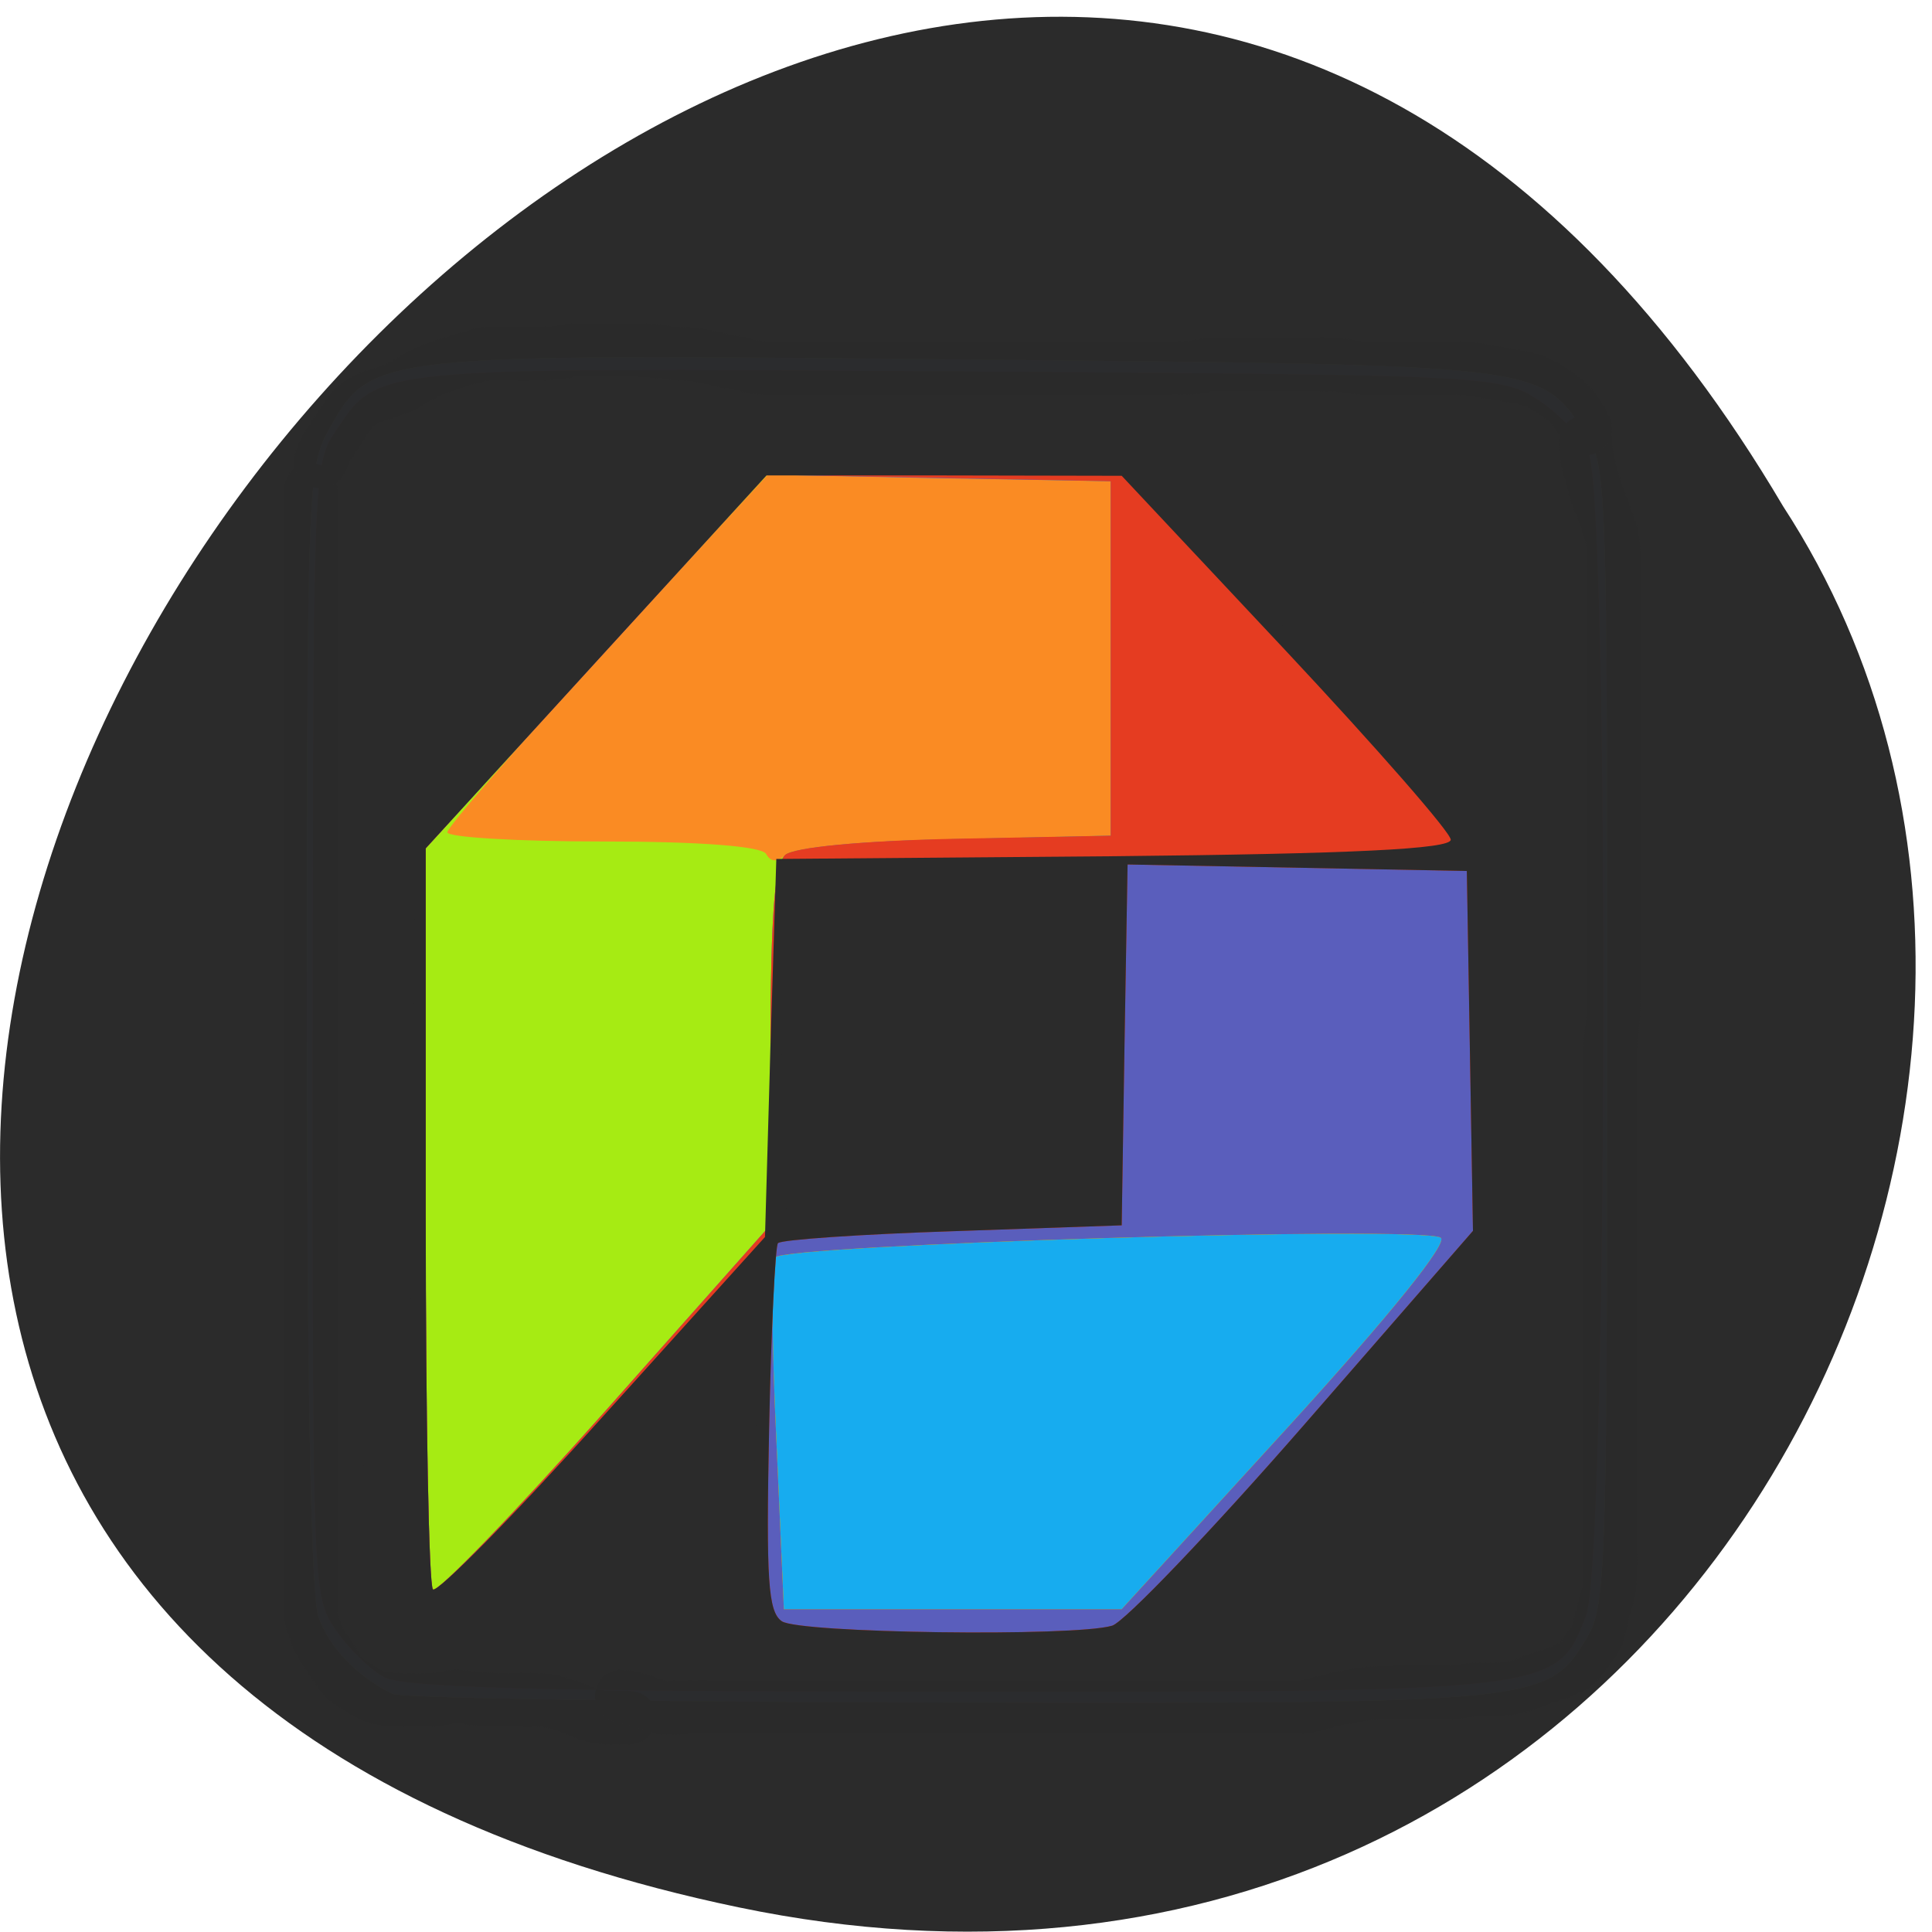 
<svg xmlns="http://www.w3.org/2000/svg" xmlns:xlink="http://www.w3.org/1999/xlink" width="22px" height="22px" viewBox="0 0 22 22" version="1.1">
<g id="surface1">
<path style=" stroke:none;fill-rule:nonzero;fill:rgb(16.863%,16.863%,16.863%);fill-opacity:1;" d="M 8.41 21.719 C -12.031 17.461 9.914 -11.828 20.305 5.766 C 24.758 12.602 18.926 23.91 8.41 21.719 Z M 8.41 21.719 "/>
<path style=" stroke:none;fill-rule:nonzero;fill:rgb(9.02%,67.451%,93.725%);fill-opacity:1;" d="M 4.473 19.289 C 4.066 19.09 3.746 18.758 3.625 18.406 C 3.543 18.168 3.496 15.789 3.496 11.691 C 3.496 5.562 3.504 5.328 3.742 4.898 C 4.23 4.027 4.227 4.027 10.992 4.094 C 17.594 4.156 17.523 4.148 18.043 4.918 C 18.297 5.289 18.301 5.414 18.301 11.781 C 18.301 17.836 18.285 18.293 18.074 18.641 C 17.625 19.395 17.574 19.398 10.84 19.387 C 7.441 19.383 4.578 19.336 4.473 19.289 Z M 4.473 19.289 "/>
<path style=" stroke:none;fill-rule:nonzero;fill:rgb(98.039%,54.51%,13.725%);fill-opacity:1;" d="M 4.473 19.289 C 4.066 19.09 3.746 18.758 3.625 18.406 C 3.543 18.168 3.496 15.789 3.496 11.691 C 3.496 5.562 3.504 5.328 3.742 4.898 C 4.23 4.027 4.227 4.027 10.992 4.094 C 17.594 4.156 17.523 4.148 18.043 4.918 C 18.297 5.289 18.301 5.414 18.301 11.781 C 18.301 17.836 18.285 18.293 18.074 18.641 C 17.625 19.395 17.574 19.398 10.84 19.387 C 7.441 19.383 4.578 19.336 4.473 19.289 Z M 14.66 16.258 C 15.836 14.969 16.492 14.152 16.406 14.094 C 16.199 13.953 8.906 14.172 8.824 14.32 C 8.781 14.391 8.789 15.32 8.84 16.387 L 8.926 18.324 L 12.773 18.324 Z M 14.66 16.258 "/>
<path style=" stroke:none;fill-rule:nonzero;fill:rgb(65.098%,92.157%,7.451%);fill-opacity:1;" d="M 4.473 19.289 C 4.066 19.09 3.746 18.758 3.625 18.406 C 3.543 18.168 3.496 15.789 3.496 11.691 C 3.496 5.562 3.504 5.328 3.742 4.898 C 4.23 4.027 4.227 4.027 10.992 4.094 C 17.594 4.156 17.523 4.148 18.043 4.918 C 18.297 5.289 18.301 5.414 18.301 11.781 C 18.301 17.836 18.285 18.293 18.074 18.641 C 17.625 19.395 17.574 19.398 10.84 19.387 C 7.441 19.383 4.578 19.336 4.473 19.289 Z M 14.66 16.258 C 15.836 14.969 16.492 14.152 16.406 14.094 C 16.199 13.953 8.906 14.172 8.824 14.32 C 8.781 14.391 8.789 15.32 8.84 16.387 L 8.926 18.324 L 12.773 18.324 Z M 10.875 9.555 L 12.648 9.516 L 12.648 5.48 L 10.695 5.441 L 8.742 5.406 L 6.918 7.387 C 5.914 8.477 5.094 9.418 5.094 9.477 C 5.094 9.535 5.891 9.582 6.867 9.582 C 7.973 9.582 8.672 9.637 8.723 9.723 C 8.777 9.82 8.852 9.82 8.953 9.727 C 9.035 9.652 9.902 9.574 10.875 9.555 Z M 10.875 9.555 "/>
<path style=" stroke:none;fill-rule:nonzero;fill:rgb(35.294%,36.863%,73.725%);fill-opacity:1;" d="M 4.473 19.289 C 4.066 19.09 3.746 18.758 3.625 18.406 C 3.543 18.168 3.496 15.789 3.496 11.691 C 3.496 5.562 3.504 5.328 3.742 4.898 C 4.23 4.027 4.227 4.027 10.992 4.094 C 17.594 4.156 17.523 4.148 18.043 4.918 C 18.297 5.289 18.301 5.414 18.301 11.781 C 18.301 17.836 18.285 18.293 18.074 18.641 C 17.625 19.395 17.574 19.398 10.84 19.387 C 7.441 19.383 4.578 19.336 4.473 19.289 Z M 14.66 16.258 C 15.836 14.969 16.492 14.152 16.406 14.094 C 16.199 13.953 8.906 14.172 8.824 14.32 C 8.781 14.391 8.789 15.32 8.84 16.387 L 8.926 18.324 L 12.773 18.324 Z M 8.773 11.918 C 8.777 10.402 8.82 9.848 8.941 9.738 C 9.039 9.648 9.824 9.574 10.875 9.555 L 12.648 9.516 L 12.648 5.48 L 10.691 5.445 L 8.734 5.406 L 6.789 7.535 L 4.848 9.66 L 4.848 13.836 C 4.848 16.133 4.883 18.051 4.93 18.102 C 4.973 18.148 5.855 17.234 6.891 16.07 L 8.77 13.953 L 8.773 11.922 Z M 8.773 11.918 "/>
<path style=" stroke:none;fill-rule:nonzero;fill:rgb(89.804%,23.529%,12.941%);fill-opacity:1;" d="M 4.367 19.094 C 4.207 19.004 3.957 18.758 3.816 18.547 C 3.562 18.176 3.559 18.059 3.562 11.727 C 3.566 5.438 3.57 5.277 3.82 4.914 C 4.316 4.176 4.168 4.188 10.867 4.23 C 16.871 4.27 17.086 4.277 17.504 4.547 C 17.738 4.699 18 4.969 18.086 5.152 C 18.328 5.672 18.305 17.762 18.059 18.398 C 17.727 19.266 17.746 19.266 10.84 19.262 C 6.184 19.262 4.59 19.219 4.367 19.094 Z M 12.664 18.512 C 12.805 18.469 13.789 17.441 14.848 16.227 L 16.773 14.016 L 16.738 11.969 L 16.703 9.918 L 12.84 9.844 L 12.805 11.898 L 12.773 13.953 L 10.848 14.02 C 9.789 14.055 8.895 14.117 8.859 14.156 C 8.828 14.191 8.781 15.148 8.758 16.277 C 8.723 17.992 8.746 18.352 8.902 18.461 C 9.098 18.598 12.227 18.641 12.664 18.512 Z M 8.773 11.918 C 8.777 10.402 8.82 9.848 8.941 9.734 C 9.039 9.648 9.824 9.574 10.875 9.551 L 12.648 9.516 L 12.648 5.48 L 10.691 5.441 L 8.734 5.406 L 6.789 7.531 L 4.848 9.66 L 4.848 13.836 C 4.848 16.133 4.883 18.051 4.93 18.098 C 4.973 18.148 5.855 17.234 6.891 16.07 L 8.77 13.953 Z M 8.773 11.918 "/>
<path style=" stroke:none;fill-rule:nonzero;fill:rgb(16.863%,16.863%,16.863%);fill-opacity:1;" d="M 4.367 19.094 C 4.207 19.004 3.957 18.758 3.816 18.547 C 3.562 18.176 3.559 18.059 3.562 11.727 C 3.566 5.438 3.57 5.277 3.82 4.914 C 4.316 4.176 4.168 4.188 10.867 4.23 C 16.871 4.27 17.086 4.277 17.504 4.547 C 17.738 4.699 18 4.969 18.086 5.152 C 18.328 5.672 18.305 17.762 18.059 18.398 C 17.727 19.266 17.746 19.266 10.84 19.262 C 6.184 19.262 4.59 19.219 4.367 19.094 Z M 12.664 18.512 C 12.805 18.469 13.789 17.441 14.848 16.227 L 16.773 14.016 L 16.738 11.969 L 16.703 9.918 L 12.84 9.844 L 12.805 11.898 L 12.773 13.953 L 10.848 14.02 C 9.789 14.055 8.895 14.117 8.859 14.156 C 8.828 14.191 8.781 15.148 8.758 16.277 C 8.723 17.992 8.746 18.352 8.902 18.461 C 9.098 18.598 12.227 18.641 12.664 18.512 Z M 8.773 11.934 L 8.84 9.781 L 12.68 9.75 C 15.395 9.723 16.52 9.668 16.52 9.562 C 16.52 9.48 15.676 8.516 14.645 7.414 L 12.773 5.418 L 10.75 5.414 L 8.727 5.414 L 6.789 7.535 L 4.848 9.66 L 4.848 13.836 C 4.848 16.133 4.883 18.051 4.93 18.098 C 4.973 18.148 5.844 17.266 6.859 16.137 L 8.711 14.086 Z M 8.773 11.934 "/>
<path style=" stroke:none;fill-rule:nonzero;fill:rgb(16.863%,16.863%,16.863%);fill-opacity:1;" d="M 3.828 16.629 C 3.723 16.508 3.715 7.836 3.82 7.133 L 3.895 6.637 L 5.445 6.594 C 6.301 6.57 7.102 6.5 7.227 6.434 C 7.648 6.211 7.254 6.789 5.957 8.273 L 4.727 9.684 L 4.695 13.16 L 4.66 16.641 L 4.289 16.684 C 4.082 16.703 3.879 16.68 3.828 16.625 Z M 6.691 16.633 C 6.691 16.5 8.438 14.559 8.559 14.559 C 8.617 14.559 8.652 15.027 8.633 15.598 L 8.594 16.645 L 7.645 16.68 C 7.117 16.703 6.691 16.68 6.691 16.633 Z M 14.676 16.633 C 14.676 16.586 15.176 15.984 15.781 15.297 L 16.887 14.043 L 16.887 9.848 L 15.598 8.348 C 14.336 6.879 13.984 6.285 14.586 6.645 C 14.746 6.742 15.512 6.836 16.418 6.867 L 17.973 6.922 L 18.051 8.285 C 18.094 9.035 18.113 11.223 18.094 13.145 L 18.055 16.641 L 16.367 16.68 C 15.438 16.699 14.676 16.68 14.676 16.633 Z M 8.988 13.934 C 8.938 13.883 8.902 12.941 8.902 11.84 L 8.902 9.844 L 10.777 9.883 L 12.648 9.918 L 12.648 13.953 L 10.859 13.988 C 9.875 14.008 9.035 13.984 8.988 13.934 Z M 8.988 13.934 "/>
<path style=" stroke:none;fill-rule:nonzero;fill:rgb(16.863%,16.863%,16.863%);fill-opacity:0.969;" d="M 3.844 5.598 C 3.844 5.715 3.844 5.828 3.844 5.945 C 3.844 6.047 3.844 6.152 3.844 6.254 C 3.844 6.336 3.844 6.418 3.844 6.504 C 3.844 6.598 3.844 6.695 3.844 6.793 C 3.844 6.898 3.844 7.008 3.844 7.113 C 3.844 7.219 3.844 7.32 3.844 7.422 C 3.844 7.535 3.844 7.648 3.844 7.762 C 3.844 7.898 3.844 8.035 3.844 8.176 C 3.844 8.281 3.844 8.387 3.844 8.492 C 3.844 8.598 3.844 8.707 3.844 8.816 C 3.844 8.938 3.844 9.059 3.844 9.184 C 3.844 9.328 3.844 9.473 3.844 9.621 C 3.844 9.766 3.844 9.906 3.844 10.055 C 3.844 10.199 3.844 10.344 3.844 10.488 C 3.844 10.637 3.844 10.785 3.844 10.934 C 3.844 11.07 3.844 11.207 3.844 11.348 C 3.844 11.48 3.844 11.617 3.844 11.75 C 3.844 11.902 3.844 12.051 3.844 12.203 C 3.844 12.367 3.844 12.535 3.844 12.703 C 3.844 12.855 3.844 13.008 3.844 13.16 C 3.844 13.301 3.844 13.445 3.844 13.59 C 3.844 13.723 3.844 13.852 3.844 13.984 C 3.844 14.121 3.844 14.258 3.844 14.395 C 3.844 14.543 3.844 14.691 3.844 14.836 C 3.844 14.984 3.844 15.133 3.844 15.281 C 3.844 15.406 3.844 15.535 3.844 15.664 C 3.844 15.77 3.844 15.875 3.844 15.984 C 3.844 16.102 3.844 16.223 3.844 16.344 C 3.844 16.465 3.844 16.586 3.844 16.707 C 3.844 16.828 3.844 16.949 3.844 17.066 C 3.844 17.176 3.844 17.285 3.844 17.395 C 3.844 17.488 3.844 17.582 3.844 17.68 C 3.844 17.762 3.844 17.844 3.844 17.926 C 3.844 18.008 3.844 18.09 3.844 18.172 C 3.844 18.184 3.844 18.199 3.844 18.211 C 3.844 18.25 3.844 18.293 3.844 18.332 C 3.844 18.375 3.836 18.387 3.844 18.367 C 3.855 18.418 3.867 18.434 3.891 18.516 C 3.887 18.508 3.914 18.555 3.938 18.598 C 3.965 18.633 4 18.688 4.039 18.746 C 4.012 18.672 4.145 18.938 4.117 18.863 C 4.145 18.902 4.137 18.895 4.184 18.918 C 4.223 18.941 4.266 18.969 4.305 19 C 4.309 19.004 4.316 19.012 4.32 19.016 C 4.324 19.016 4.32 19.012 4.32 19.008 C 4.363 19.035 4.41 19.043 4.461 19.047 C 4.531 19.055 4.598 19.051 4.668 19.055 C 4.75 19.055 4.832 19.051 4.91 19.051 C 4.961 19.051 5.023 19.035 5.086 19.023 C 5.191 19.008 5.301 19.016 5.406 19.035 C 5.477 19.043 5.543 19.047 5.613 19.051 C 5.719 19.055 5.824 19.051 5.93 19.051 C 6.035 19.051 6.141 19.051 6.246 19.059 C 6.332 19.07 6.414 19.094 6.496 19.117 C 6.586 19.145 6.672 19.18 6.754 19.215 C 6.797 19.238 6.848 19.246 6.895 19.25 C 6.965 19.254 7.039 19.254 7.109 19.254 C 7.121 19.254 7.133 19.254 7.148 19.254 C 7.578 19.254 7.582 19.863 7.148 19.867 C 7.133 19.867 7.121 19.867 7.109 19.867 C 7.016 19.867 6.922 19.867 6.832 19.859 C 6.719 19.844 6.605 19.82 6.5 19.77 C 6.449 19.746 6.395 19.73 6.348 19.707 C 6.289 19.691 6.23 19.672 6.168 19.664 C 6.098 19.66 6.008 19.66 5.93 19.66 C 5.816 19.66 5.707 19.66 5.594 19.66 C 5.5 19.656 5.406 19.652 5.312 19.637 C 5.258 19.629 5.227 19.617 5.168 19.629 C 5.082 19.641 5 19.668 4.914 19.66 C 4.832 19.66 4.75 19.66 4.668 19.66 C 4.574 19.66 4.48 19.66 4.387 19.652 C 4.285 19.641 4.18 19.617 4.086 19.574 C 4.008 19.535 3.941 19.492 3.871 19.445 C 3.781 19.391 3.695 19.328 3.637 19.238 C 3.586 19.172 3.566 19.129 3.516 19.066 C 3.484 19.012 3.461 18.977 3.422 18.922 C 3.375 18.844 3.328 18.766 3.305 18.68 C 3.289 18.602 3.242 18.531 3.242 18.449 C 3.23 18.355 3.23 18.262 3.23 18.172 C 3.23 18.09 3.23 18.008 3.23 17.926 C 3.23 17.844 3.23 17.762 3.23 17.68 C 3.23 17.582 3.23 17.488 3.23 17.395 C 3.23 17.285 3.23 17.176 3.23 17.066 C 3.23 16.949 3.23 16.828 3.23 16.707 C 3.23 16.586 3.23 16.465 3.23 16.344 C 3.23 16.223 3.23 16.102 3.23 15.984 C 3.23 15.875 3.23 15.77 3.23 15.664 C 3.23 15.535 3.23 15.406 3.23 15.281 C 3.23 15.133 3.23 14.984 3.23 14.836 C 3.23 14.691 3.23 14.543 3.23 14.395 C 3.23 14.258 3.23 14.121 3.23 13.984 C 3.23 13.852 3.23 13.723 3.23 13.59 C 3.23 13.449 3.23 13.301 3.23 13.16 C 3.23 13.008 3.23 12.855 3.23 12.703 C 3.23 12.535 3.23 12.371 3.23 12.203 C 3.23 12.055 3.23 11.902 3.23 11.75 C 3.23 11.617 3.23 11.48 3.23 11.348 C 3.23 11.211 3.23 11.07 3.23 10.934 C 3.23 10.785 3.23 10.637 3.23 10.488 C 3.23 10.344 3.23 10.199 3.23 10.055 C 3.23 9.906 3.23 9.766 3.23 9.621 C 3.23 9.477 3.23 9.328 3.23 9.184 C 3.23 9.059 3.23 8.938 3.23 8.816 C 3.23 8.707 3.23 8.598 3.23 8.492 C 3.23 8.387 3.23 8.281 3.23 8.176 C 3.23 8.035 3.23 7.902 3.23 7.762 C 3.23 7.648 3.23 7.535 3.23 7.422 C 3.23 7.32 3.23 7.219 3.23 7.113 C 3.23 7.008 3.23 6.898 3.23 6.793 C 3.23 6.695 3.23 6.598 3.23 6.504 C 3.23 6.422 3.23 6.336 3.23 6.254 C 3.23 6.152 3.23 6.047 3.23 5.945 C 3.23 5.828 3.23 5.715 3.23 5.598 C 3.23 5.168 3.844 5.168 3.844 5.598 Z M 3.844 5.598 "/>
<path style=" stroke:none;fill-rule:nonzero;fill:rgb(16.863%,16.863%,16.863%);fill-opacity:0.969;" d="M 7.156 19.023 C 7.266 19.035 7.367 19.066 7.473 19.102 C 7.535 19.125 7.586 19.141 7.641 19.156 C 7.648 19.16 7.625 19.152 7.617 19.148 C 7.613 19.148 7.605 19.148 7.609 19.145 C 7.652 19.133 7.77 19.141 7.816 19.137 C 7.93 19.133 8.039 19.133 8.152 19.133 C 8.238 19.133 8.324 19.133 8.41 19.133 C 8.492 19.133 8.57 19.133 8.652 19.133 C 8.734 19.133 8.816 19.133 8.895 19.133 C 8.98 19.133 9.059 19.133 9.141 19.133 C 9.223 19.133 9.305 19.133 9.387 19.133 C 9.465 19.133 9.547 19.133 9.629 19.133 C 9.711 19.133 9.793 19.133 9.871 19.133 C 9.953 19.133 10.035 19.133 10.117 19.133 C 10.199 19.133 10.277 19.133 10.359 19.133 C 10.441 19.133 10.523 19.133 10.605 19.133 C 10.688 19.133 10.766 19.133 10.848 19.133 C 10.93 19.133 11.012 19.133 11.094 19.133 C 11.172 19.133 11.258 19.133 11.336 19.133 C 11.418 19.133 11.5 19.133 11.578 19.133 C 11.664 19.133 11.742 19.133 11.824 19.133 C 11.906 19.133 11.988 19.133 12.07 19.133 C 12.148 19.133 12.23 19.133 12.312 19.133 C 12.395 19.133 12.477 19.133 12.555 19.133 C 12.637 19.133 12.719 19.133 12.801 19.133 C 12.883 19.133 12.965 19.133 13.043 19.133 C 13.125 19.133 13.207 19.133 13.289 19.133 C 13.371 19.133 13.449 19.133 13.531 19.133 C 13.613 19.133 13.695 19.133 13.777 19.133 C 13.867 19.133 13.957 19.133 14.047 19.133 C 14.133 19.133 14.219 19.133 14.305 19.133 C 14.387 19.133 14.469 19.133 14.547 19.133 C 14.637 19.133 14.723 19.133 14.812 19.133 C 14.859 19.121 14.902 19.117 14.934 19.105 C 15.016 19.082 15.094 19.062 15.172 19.043 C 15.258 19.031 15.34 19.016 15.426 19 C 15.523 18.98 15.625 18.973 15.727 18.973 C 15.82 18.969 15.914 18.969 16.008 18.969 C 16.094 18.969 16.176 18.969 16.258 18.969 C 16.34 18.969 16.418 18.969 16.5 18.969 C 16.551 18.969 16.609 18.953 16.672 18.945 C 16.762 18.934 16.852 18.93 16.945 18.93 C 17.004 18.93 17.078 18.934 17.121 18.926 C 17.191 18.914 17.234 18.902 17.297 18.887 C 17.297 18.887 17.285 18.887 17.285 18.887 C 17.332 18.855 17.395 18.844 17.438 18.828 C 17.516 18.805 17.582 18.777 17.664 18.754 C 17.672 18.746 17.738 18.715 17.805 18.688 C 17.777 18.684 17.758 18.723 17.738 18.73 C 17.727 18.734 17.75 18.715 17.758 18.707 C 17.758 18.703 17.758 18.707 17.754 18.707 C 17.77 18.691 17.777 18.676 17.789 18.66 C 17.832 18.613 17.863 18.562 17.898 18.516 C 17.922 18.484 17.898 18.516 17.906 18.488 C 17.91 18.469 17.918 18.449 17.922 18.426 C 17.941 18.359 17.953 18.293 17.973 18.227 C 17.984 18.168 18.012 18.109 18.023 18.055 C 18.031 18 18.031 17.949 18.031 17.895 C 18.031 17.816 18.031 17.738 18.031 17.66 C 18.031 17.574 18.031 17.496 18.031 17.414 C 18.031 17.332 18.031 17.25 18.031 17.168 C 18.031 17.086 18.031 17.008 18.031 16.926 C 18.031 16.844 18.031 16.762 18.031 16.68 C 18.031 16.602 18.031 16.52 18.031 16.438 C 18.031 16.355 18.031 16.273 18.031 16.195 C 18.031 16.113 18.031 16.031 18.031 15.949 C 18.031 15.867 18.031 15.785 18.031 15.707 C 18.031 15.625 18.031 15.543 18.031 15.461 C 18.031 15.379 18.031 15.297 18.031 15.215 C 18.031 15.129 18.031 15.043 18.031 14.953 C 18.031 14.867 18.031 14.777 18.031 14.691 C 18.031 14.609 18.031 14.527 18.031 14.445 C 18.031 14.363 18.031 14.281 18.031 14.203 C 18.031 14.117 18.031 14.039 18.031 13.957 C 18.031 13.875 18.031 13.793 18.031 13.711 C 18.031 13.617 18.031 13.52 18.031 13.422 C 18.031 13.305 18.031 13.188 18.031 13.07 C 18.031 12.973 18.031 12.875 18.031 12.781 C 18.031 12.695 18.031 12.613 18.031 12.531 C 18.031 12.441 18.031 12.355 18.031 12.266 C 18.031 12.168 18.031 12.074 18.031 11.977 C 18.027 11.859 18.047 11.746 18.059 11.633 C 18.07 11.535 18.07 11.438 18.07 11.34 C 18.074 11.25 18.074 11.156 18.074 11.066 C 18.07 10.965 18.07 10.863 18.07 10.762 C 18.07 10.641 18.07 10.527 18.07 10.406 C 18.07 10.293 18.07 10.176 18.07 10.062 C 18.07 9.957 18.07 9.855 18.07 9.75 C 18.07 9.645 18.07 9.539 18.07 9.438 C 18.07 9.344 18.07 9.254 18.07 9.16 C 18.07 9.07 18.07 8.98 18.07 8.891 C 18.07 8.785 18.07 8.676 18.07 8.566 C 18.07 8.48 18.07 8.391 18.07 8.305 C 18.07 8.203 18.07 8.102 18.07 8.004 C 18.07 7.887 18.07 7.773 18.07 7.656 C 18.07 7.551 18.07 7.445 18.07 7.344 C 18.07 7.234 18.07 7.125 18.07 7.016 C 18.07 6.91 18.07 6.809 18.07 6.703 C 18.07 6.602 18.07 6.504 18.07 6.402 C 18.078 6.324 18.07 6.25 18.059 6.176 C 18.039 6.102 18.008 6.031 17.984 5.961 C 17.969 5.902 17.938 5.848 17.918 5.789 C 17.898 5.727 17.914 5.75 17.898 5.73 C 17.867 5.66 17.855 5.586 17.836 5.52 C 17.812 5.438 17.789 5.355 17.773 5.273 C 17.758 5.207 17.754 5.137 17.75 5.07 C 17.727 4.641 18.336 4.605 18.359 5.035 C 18.359 5.074 18.363 5.113 18.371 5.152 C 18.383 5.211 18.402 5.27 18.414 5.332 C 18.434 5.391 18.445 5.449 18.469 5.508 C 18.496 5.586 18.523 5.672 18.555 5.75 C 18.598 5.863 18.645 5.973 18.66 6.086 C 18.676 6.191 18.688 6.297 18.684 6.402 C 18.684 6.504 18.684 6.602 18.684 6.703 C 18.684 6.809 18.684 6.91 18.684 7.016 C 18.684 7.125 18.684 7.234 18.684 7.344 C 18.684 7.445 18.684 7.551 18.684 7.656 C 18.684 7.773 18.684 7.887 18.684 8.004 C 18.684 8.102 18.684 8.203 18.684 8.305 C 18.684 8.391 18.684 8.48 18.684 8.566 C 18.684 8.676 18.684 8.785 18.684 8.891 C 18.684 8.98 18.684 9.07 18.684 9.16 C 18.684 9.254 18.684 9.344 18.684 9.438 C 18.684 9.539 18.684 9.645 18.684 9.75 C 18.684 9.855 18.684 9.957 18.684 10.062 C 18.684 10.18 18.684 10.293 18.684 10.406 C 18.684 10.527 18.684 10.641 18.684 10.762 C 18.684 10.863 18.684 10.965 18.684 11.066 C 18.684 11.16 18.684 11.254 18.684 11.348 C 18.68 11.469 18.676 11.586 18.664 11.703 C 18.652 11.797 18.637 11.883 18.641 11.977 C 18.641 12.074 18.641 12.168 18.641 12.266 C 18.641 12.355 18.641 12.441 18.641 12.531 C 18.641 12.613 18.641 12.695 18.641 12.781 C 18.641 12.875 18.641 12.973 18.641 13.07 C 18.641 13.188 18.641 13.305 18.641 13.422 C 18.641 13.52 18.641 13.617 18.641 13.711 C 18.641 13.793 18.641 13.875 18.641 13.957 C 18.641 14.039 18.641 14.117 18.641 14.203 C 18.641 14.281 18.641 14.363 18.641 14.445 C 18.641 14.527 18.641 14.609 18.641 14.691 C 18.641 14.777 18.641 14.867 18.641 14.953 C 18.641 15.043 18.641 15.129 18.641 15.219 C 18.641 15.297 18.641 15.379 18.641 15.461 C 18.641 15.543 18.641 15.625 18.641 15.707 C 18.641 15.785 18.641 15.867 18.641 15.949 C 18.641 16.031 18.641 16.113 18.641 16.195 C 18.641 16.273 18.641 16.355 18.641 16.438 C 18.641 16.52 18.641 16.602 18.641 16.68 C 18.641 16.762 18.641 16.844 18.641 16.926 C 18.641 17.008 18.641 17.086 18.641 17.168 C 18.641 17.25 18.641 17.332 18.641 17.414 C 18.641 17.492 18.641 17.574 18.641 17.656 C 18.641 17.742 18.645 17.824 18.641 17.906 C 18.641 18.004 18.637 18.105 18.613 18.199 C 18.594 18.281 18.57 18.328 18.555 18.402 C 18.539 18.457 18.531 18.531 18.508 18.598 C 18.492 18.617 18.512 18.59 18.492 18.664 C 18.473 18.746 18.434 18.82 18.383 18.891 C 18.336 18.941 18.305 19 18.266 19.043 C 18.199 19.137 18.121 19.227 18.008 19.262 C 17.969 19.266 17.863 19.352 17.812 19.348 C 17.766 19.355 17.719 19.383 17.668 19.395 C 17.598 19.422 17.531 19.445 17.461 19.473 C 17.387 19.492 17.312 19.512 17.238 19.523 C 17.145 19.539 17.047 19.543 16.953 19.539 C 16.887 19.543 16.82 19.543 16.758 19.551 C 16.672 19.559 16.586 19.586 16.5 19.582 C 16.418 19.582 16.336 19.582 16.258 19.582 C 16.172 19.582 16.09 19.582 16.008 19.582 C 15.918 19.582 15.828 19.582 15.742 19.582 C 15.676 19.582 15.609 19.586 15.543 19.598 C 15.465 19.613 15.391 19.629 15.312 19.637 C 15.25 19.652 15.188 19.668 15.125 19.684 C 15.023 19.719 14.918 19.738 14.809 19.746 C 14.723 19.746 14.637 19.746 14.547 19.746 C 14.465 19.746 14.387 19.746 14.305 19.746 C 14.219 19.746 14.133 19.746 14.043 19.746 C 13.953 19.746 13.863 19.746 13.773 19.746 C 13.695 19.746 13.613 19.746 13.531 19.746 C 13.449 19.746 13.367 19.746 13.289 19.746 C 13.207 19.746 13.125 19.746 13.043 19.746 C 12.961 19.746 12.879 19.746 12.801 19.746 C 12.719 19.746 12.637 19.746 12.555 19.746 C 12.473 19.746 12.395 19.746 12.312 19.746 C 12.23 19.746 12.148 19.746 12.066 19.746 C 11.988 19.746 11.902 19.746 11.824 19.746 C 11.742 19.746 11.66 19.746 11.578 19.746 C 11.496 19.746 11.418 19.746 11.336 19.746 C 11.254 19.746 11.172 19.746 11.09 19.746 C 11.012 19.746 10.93 19.746 10.848 19.746 C 10.766 19.746 10.684 19.746 10.605 19.746 C 10.523 19.746 10.441 19.746 10.359 19.746 C 10.277 19.746 10.199 19.746 10.117 19.746 C 10.035 19.746 9.953 19.746 9.871 19.746 C 9.789 19.746 9.711 19.746 9.629 19.746 C 9.547 19.746 9.465 19.746 9.383 19.746 C 9.305 19.746 9.219 19.746 9.141 19.746 C 9.059 19.746 8.977 19.746 8.895 19.746 C 8.812 19.746 8.734 19.746 8.652 19.746 C 8.57 19.746 8.488 19.746 8.41 19.746 C 8.324 19.746 8.238 19.746 8.152 19.746 C 8.047 19.746 7.941 19.746 7.836 19.746 C 7.738 19.75 7.645 19.758 7.547 19.754 C 7.457 19.742 7.367 19.719 7.281 19.68 C 7.199 19.652 7.121 19.629 7.039 19.621 C 6.617 19.535 6.734 18.938 7.156 19.023 Z M 7.156 19.023 "/>
<path style=" stroke:none;fill-rule:nonzero;fill:rgb(16.863%,16.863%,16.863%);fill-opacity:0.969;" d="M 17.77 5 C 17.75 4.945 17.723 4.902 17.691 4.859 C 17.648 4.797 17.637 4.801 17.609 4.777 C 17.566 4.742 17.52 4.715 17.473 4.684 C 17.434 4.672 17.402 4.625 17.359 4.625 C 17.301 4.602 17.238 4.59 17.176 4.582 C 17.094 4.566 17.016 4.551 16.934 4.543 C 16.852 4.527 16.77 4.512 16.688 4.5 C 16.617 4.496 16.543 4.496 16.473 4.496 C 16.395 4.496 16.312 4.496 16.23 4.496 C 16.148 4.496 16.07 4.496 15.984 4.496 C 15.906 4.496 15.824 4.496 15.742 4.496 C 15.66 4.496 15.578 4.496 15.5 4.496 C 15.406 4.488 15.316 4.469 15.227 4.461 C 15.152 4.457 15.082 4.457 15.008 4.453 C 14.93 4.453 14.848 4.453 14.766 4.453 C 14.684 4.453 14.605 4.453 14.523 4.453 C 14.441 4.453 14.359 4.453 14.277 4.453 C 14.199 4.453 14.117 4.453 14.035 4.453 C 13.953 4.453 13.871 4.453 13.793 4.453 C 13.793 4.457 13.797 4.457 13.797 4.457 C 13.762 4.477 13.652 4.484 13.613 4.488 C 13.523 4.492 13.434 4.496 13.344 4.496 C 13.262 4.496 13.18 4.496 13.102 4.496 C 13.008 4.496 12.918 4.496 12.828 4.496 C 12.742 4.496 12.656 4.496 12.57 4.496 C 12.488 4.496 12.41 4.496 12.328 4.496 C 12.246 4.496 12.164 4.496 12.082 4.496 C 12 4.496 11.922 4.496 11.84 4.496 C 11.758 4.496 11.676 4.496 11.594 4.496 C 11.496 4.496 11.398 4.496 11.301 4.496 C 11.191 4.496 11.082 4.496 10.977 4.496 C 10.867 4.496 10.762 4.496 10.656 4.496 C 10.543 4.496 10.434 4.496 10.324 4.496 C 10.199 4.496 10.078 4.496 9.957 4.496 C 9.848 4.496 9.738 4.496 9.629 4.496 C 9.527 4.496 9.426 4.496 9.324 4.496 C 9.238 4.496 9.148 4.496 9.062 4.496 C 8.973 4.496 8.883 4.496 8.793 4.496 C 8.691 4.5 8.594 4.488 8.496 4.473 C 8.418 4.453 8.344 4.43 8.266 4.422 C 8.152 4.406 8.047 4.371 7.941 4.352 C 7.867 4.34 7.797 4.336 7.727 4.332 C 7.633 4.336 7.543 4.312 7.453 4.301 C 7.383 4.297 7.312 4.293 7.242 4.293 C 7.16 4.293 7.082 4.293 7 4.293 C 6.918 4.293 6.836 4.293 6.758 4.293 C 6.676 4.293 6.594 4.293 6.512 4.293 C 6.516 4.293 6.52 4.293 6.52 4.297 C 6.484 4.312 6.375 4.32 6.336 4.324 C 6.246 4.332 6.156 4.332 6.066 4.332 C 5.984 4.336 5.902 4.332 5.82 4.332 C 5.738 4.332 5.66 4.332 5.578 4.332 C 5.539 4.328 5.504 4.344 5.457 4.359 C 5.379 4.379 5.305 4.406 5.227 4.426 C 5.184 4.449 5.125 4.465 5.082 4.48 C 5.031 4.496 4.988 4.516 4.941 4.543 C 4.863 4.574 4.875 4.578 4.789 4.629 C 4.734 4.668 4.668 4.691 4.602 4.719 C 4.523 4.746 4.457 4.77 4.375 4.793 C 4.363 4.797 4.25 4.848 4.297 4.828 C 4.234 4.867 4.312 4.82 4.219 4.875 C 4.211 4.879 4.246 4.848 4.246 4.855 C 4.246 4.867 4.207 4.891 4.227 4.875 C 4.285 4.816 4.137 5 4.168 4.973 C 4.125 5.035 4.086 5.094 4.055 5.148 C 4.016 5.203 3.996 5.227 3.965 5.281 C 3.988 5.262 3.941 5.348 3.938 5.359 C 3.766 5.754 3.207 5.516 3.375 5.117 C 3.398 5.066 3.414 5.012 3.441 4.965 C 3.48 4.902 3.52 4.852 3.547 4.805 C 3.586 4.75 3.602 4.727 3.629 4.684 C 3.676 4.605 3.711 4.562 3.762 4.484 C 3.82 4.418 3.883 4.359 3.961 4.32 C 4.043 4.27 4.133 4.23 4.227 4.203 C 4.273 4.191 4.316 4.168 4.363 4.16 C 4.418 4.133 4.453 4.125 4.504 4.09 C 4.547 4.066 4.609 4.016 4.664 4 C 4.727 3.965 4.793 3.934 4.863 3.91 C 4.934 3.883 5.008 3.863 5.082 3.836 C 5.145 3.824 5.203 3.793 5.27 3.781 C 5.371 3.746 5.473 3.719 5.578 3.723 C 5.66 3.723 5.738 3.723 5.82 3.723 C 5.902 3.723 5.984 3.723 6.062 3.723 C 6.133 3.723 6.203 3.723 6.27 3.719 C 6.352 3.711 6.43 3.688 6.512 3.684 C 6.594 3.684 6.676 3.684 6.758 3.684 C 6.836 3.684 6.918 3.684 7 3.684 C 7.082 3.684 7.164 3.684 7.246 3.684 C 7.34 3.684 7.434 3.688 7.523 3.695 C 7.598 3.703 7.668 3.723 7.738 3.723 C 7.848 3.727 7.953 3.734 8.059 3.754 C 8.152 3.773 8.246 3.797 8.34 3.816 C 8.426 3.828 8.512 3.844 8.594 3.871 C 8.66 3.883 8.723 3.891 8.793 3.887 C 8.883 3.887 8.973 3.887 9.062 3.887 C 9.148 3.887 9.238 3.887 9.324 3.887 C 9.426 3.887 9.527 3.887 9.629 3.887 C 9.738 3.887 9.848 3.887 9.957 3.887 C 10.078 3.887 10.199 3.887 10.324 3.887 C 10.434 3.887 10.543 3.887 10.656 3.887 C 10.762 3.887 10.867 3.887 10.977 3.887 C 11.082 3.887 11.191 3.887 11.301 3.887 C 11.398 3.887 11.496 3.887 11.594 3.887 C 11.676 3.887 11.758 3.887 11.84 3.887 C 11.922 3.887 12 3.887 12.082 3.887 C 12.164 3.887 12.246 3.887 12.328 3.887 C 12.41 3.887 12.488 3.887 12.57 3.887 C 12.656 3.887 12.742 3.887 12.828 3.887 C 12.918 3.887 13.008 3.887 13.102 3.887 C 13.18 3.887 13.262 3.887 13.344 3.887 C 13.41 3.887 13.48 3.887 13.551 3.879 C 13.629 3.871 13.707 3.848 13.793 3.844 C 13.871 3.844 13.953 3.844 14.035 3.844 C 14.117 3.844 14.199 3.844 14.277 3.844 C 14.359 3.844 14.441 3.844 14.523 3.844 C 14.605 3.844 14.684 3.844 14.766 3.844 C 14.848 3.844 14.93 3.844 15.012 3.844 C 15.102 3.844 15.191 3.848 15.281 3.855 C 15.355 3.863 15.43 3.867 15.5 3.887 C 15.578 3.887 15.66 3.887 15.742 3.887 C 15.824 3.887 15.906 3.887 15.984 3.887 C 16.066 3.887 16.148 3.887 16.23 3.887 C 16.312 3.887 16.395 3.887 16.477 3.887 C 16.566 3.887 16.656 3.887 16.75 3.895 C 16.828 3.902 16.91 3.914 16.992 3.934 C 17.074 3.945 17.156 3.953 17.238 3.977 C 17.336 3.988 17.426 4.004 17.52 4.035 C 17.621 4.066 17.711 4.113 17.801 4.168 C 17.867 4.211 17.926 4.254 17.984 4.297 C 18.051 4.352 18.117 4.406 18.164 4.477 C 18.223 4.555 18.277 4.637 18.316 4.727 C 18.508 5.113 17.961 5.387 17.77 5 Z M 17.77 5 "/>
</g>
</svg>
